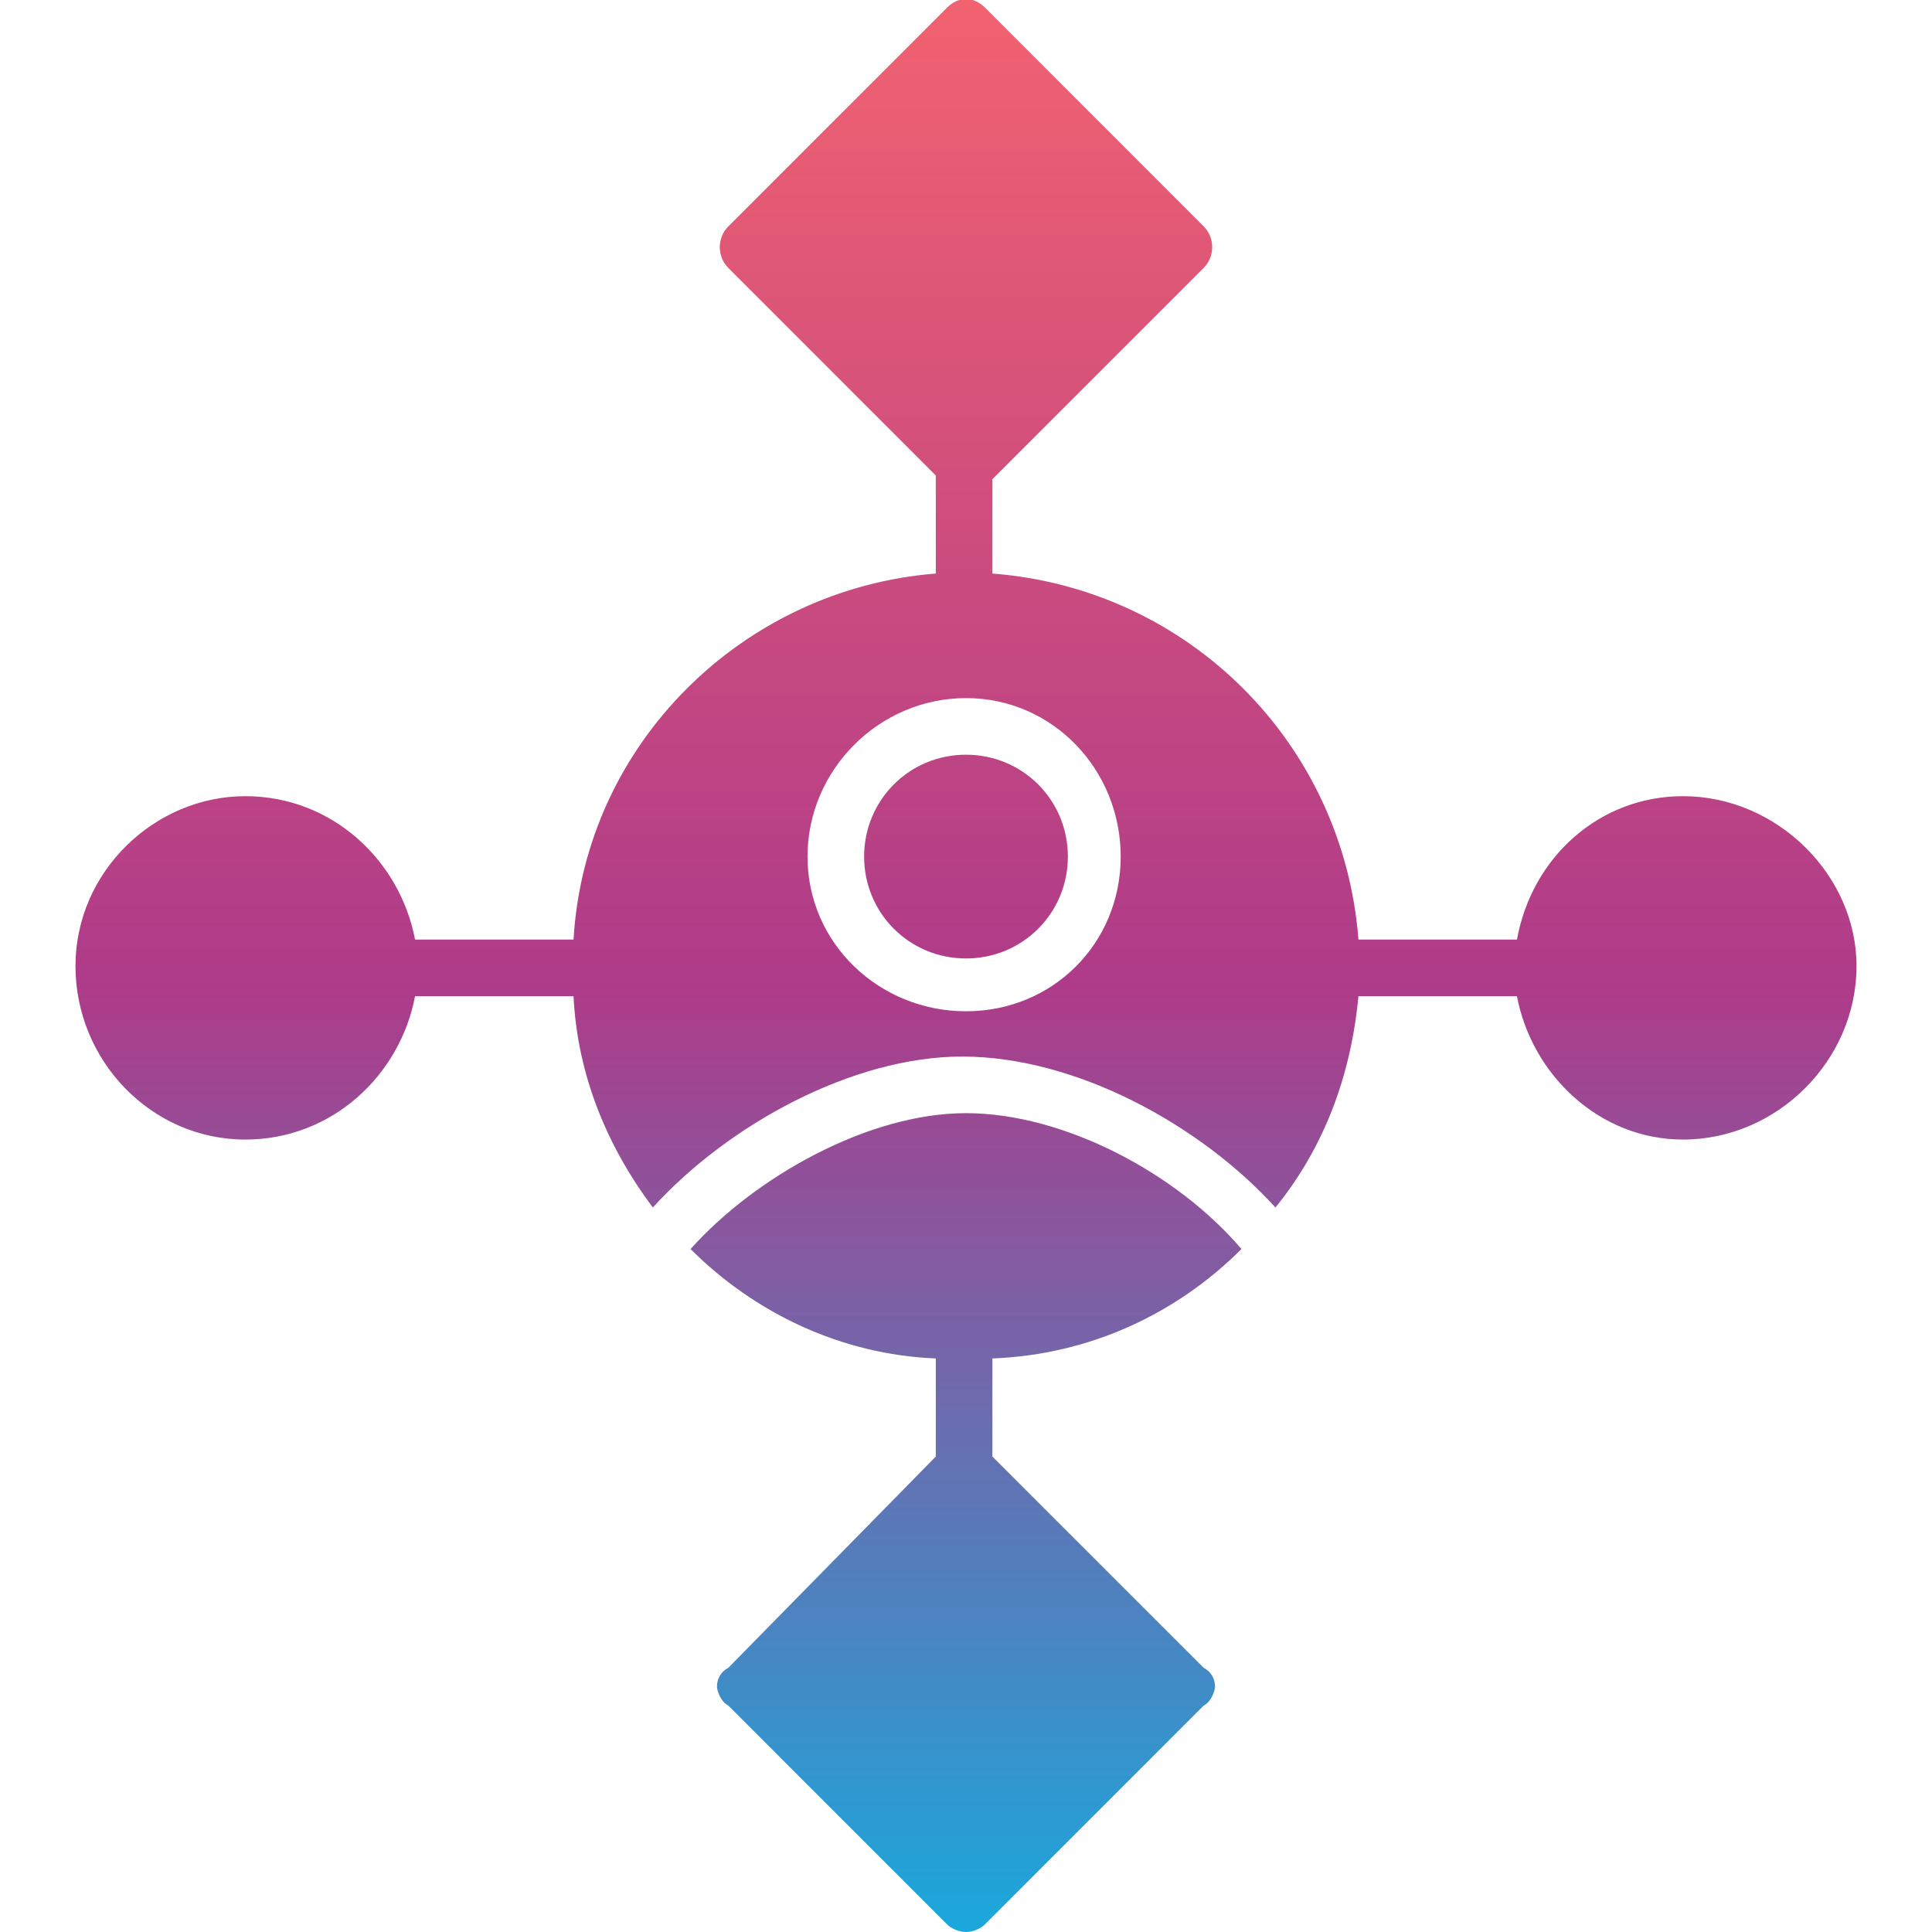 <svg width="30" height="30" viewBox="0 0 30 30" fill="none" xmlns="http://www.w3.org/2000/svg">
<g clip-path="url(#clip0_1_120)">
<path fill-rule="evenodd" clip-rule="evenodd" d="M14.531 21.094C13.066 21.035 11.719 20.391 10.723 19.395C11.719 18.281 13.477 17.285 15 17.285C16.523 17.285 18.281 18.223 19.277 19.395C18.281 20.391 16.934 21.035 15.41 21.094V22.617L18.691 25.898C18.809 25.957 18.867 26.074 18.867 26.191C18.867 26.25 18.809 26.426 18.691 26.484L15.293 29.883C15.234 29.941 15.117 30 15 30C14.883 30 14.766 29.941 14.707 29.883L11.309 26.484C11.191 26.426 11.133 26.25 11.133 26.191C11.133 26.074 11.191 25.957 11.309 25.898L14.531 22.617V21.094ZM14.531 7.383L11.309 4.16C11.133 3.984 11.133 3.691 11.309 3.516L14.707 0.117C14.883 -0.059 15.117 -0.059 15.293 0.117L18.691 3.516C18.867 3.691 18.867 3.984 18.691 4.16L15.41 7.441V8.906C18.457 9.141 20.859 11.543 21.094 14.59H23.555C23.789 13.301 24.844 12.363 26.133 12.363C27.598 12.363 28.828 13.594 28.828 15C28.828 16.465 27.598 17.695 26.133 17.695C24.844 17.695 23.789 16.699 23.555 15.469H21.094C20.977 16.699 20.566 17.812 19.805 18.75C18.633 17.461 16.699 16.406 14.941 16.406C13.242 16.406 11.309 17.461 10.137 18.75C9.434 17.812 8.965 16.699 8.906 15.469H6.445C6.211 16.699 5.156 17.695 3.809 17.695C2.344 17.695 1.172 16.465 1.172 15C1.172 13.535 2.402 12.363 3.809 12.363C5.156 12.363 6.211 13.359 6.445 14.59H8.906C9.082 11.543 11.543 9.141 14.531 8.906V7.383ZM15 15.703C13.652 15.703 12.539 14.648 12.539 13.301C12.539 11.953 13.652 10.84 15 10.84C16.348 10.84 17.402 11.953 17.402 13.301C17.402 14.648 16.348 15.703 15 15.703ZM15 11.719C14.121 11.719 13.418 12.422 13.418 13.301C13.418 14.18 14.121 14.883 15 14.883C15.879 14.883 16.582 14.18 16.582 13.301C16.582 12.422 15.879 11.719 15 11.719Z" fill="url(#paint0_linear_1_120)"/>
</g>
<defs>
<linearGradient id="paint0_linear_1_120" x1="15" y1="30.006" x2="15" y2="-0.006" gradientUnits="userSpaceOnUse">
<stop stop-color="#1AA8DC"/>
<stop offset="0.49" stop-color="#AE3B89"/>
<stop offset="1" stop-color="#F26270"/>
</linearGradient>
<clipPath id="clip0_1_120">
<rect width="30" height="30" fill="white"/>
</clipPath>
</defs>
</svg>
